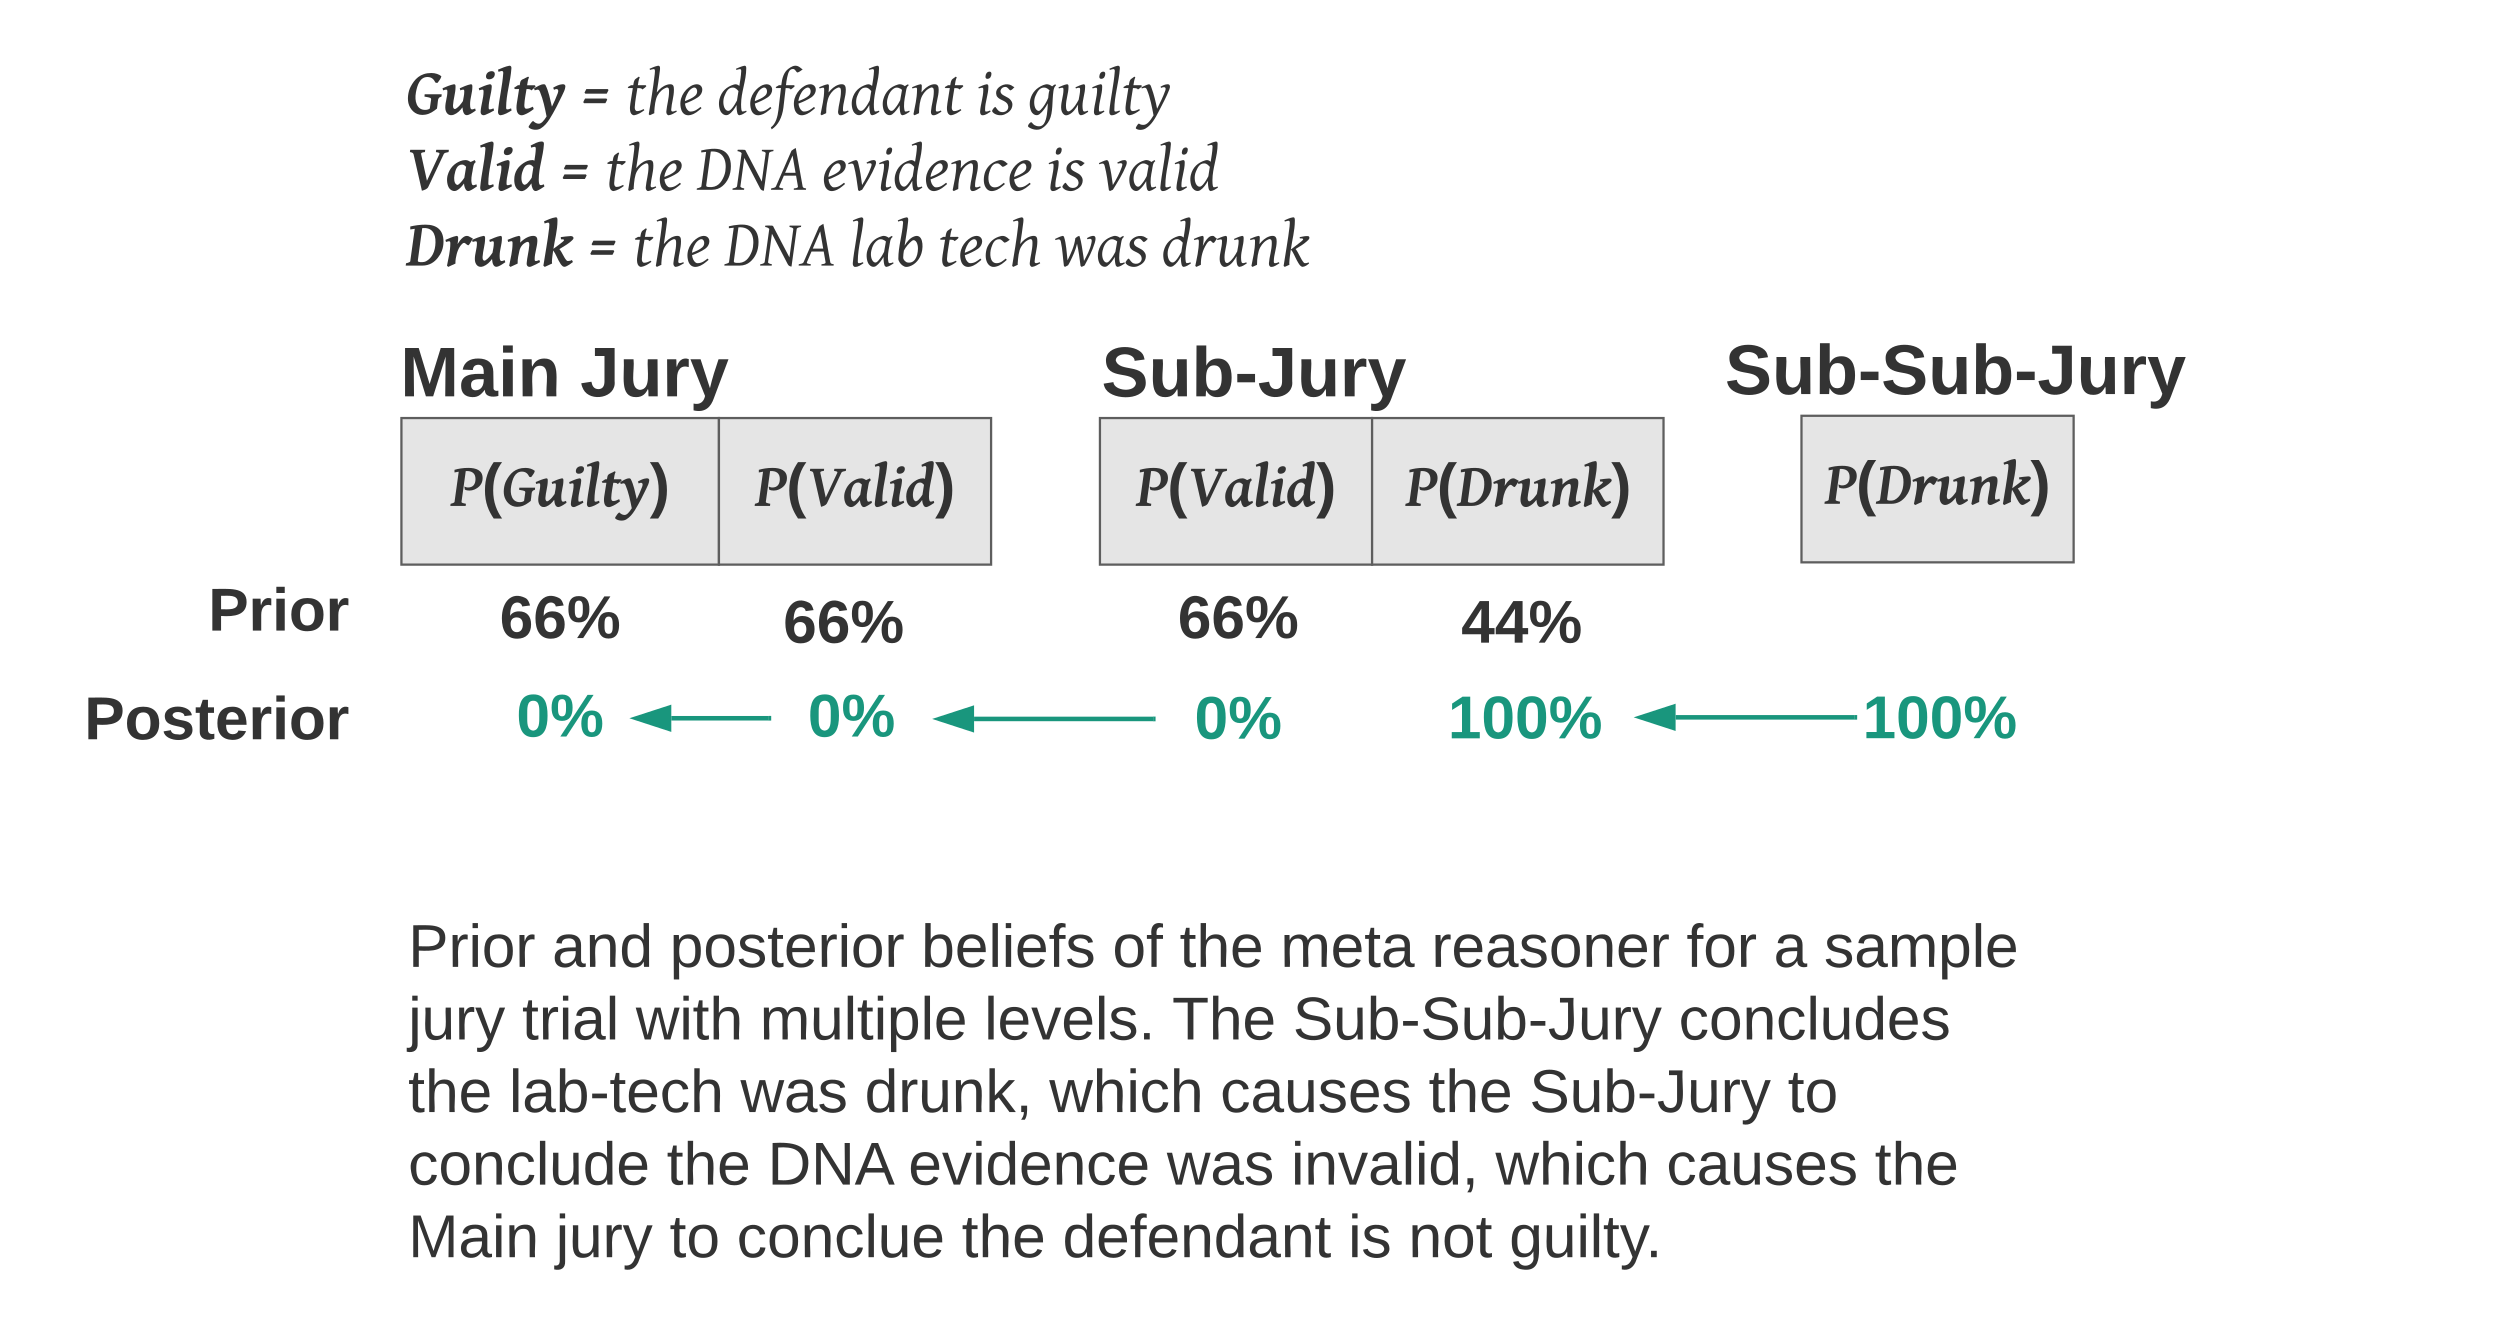 <svg xmlns="http://www.w3.org/2000/svg" xmlns:xlink="http://www.w3.org/1999/xlink" xmlns:lucid="lucid" width="1102.33" height="590"><g transform="translate(7.105427357601002e-14 -20)" lucid:page-tab-id="0_0"><path d="M177 204.33h140v64.63H177z" stroke="#5e5e5e" fill="#e5e5e5"/><use xlink:href="#a" transform="matrix(1,0,0,1,190,217.333) translate(8.66 25.745)"/><path d="M52.4 285.3h72.15v42H52.4z" fill="#fff" fill-opacity="0"/><use xlink:href="#b" transform="matrix(1,0,0,1,57.401,290.29) translate(0 21.333)"/><path d="M317 204.33h120v64.63H317z" stroke="#5e5e5e" fill="#e5e5e5"/><use xlink:href="#c" transform="matrix(1,0,0,1,330,217.333) translate(2.847 25.745)"/><path d="M29 163h440v40H29z" fill="#fff" fill-opacity="0"/><use xlink:href="#d" transform="matrix(1,0,0,1,34,168) translate(142.537 26.764)"/><use xlink:href="#e" transform="matrix(1,0,0,1,34,168) translate(221.87 26.764)"/><path d="M20 268.46h139.4v47.92H20z" fill="#fff"/><use xlink:href="#b" transform="matrix(1,0,0,1,26,274.457) translate(65.852 23.583)"/><path d="M20 316.38h139.4v47.9H20z" fill="#fff"/><use xlink:href="#f" transform="matrix(1,0,0,1,26,322.375) translate(11.185 23.583)"/><path d="M485 204.33h120v64.63H485z" stroke="#5e5e5e" fill="#e5e5e5"/><use xlink:href="#c" transform="matrix(1,0,0,1,498,217.333) translate(2.847 25.745)"/><path d="M333 163h440v40H333z" fill="#fff" fill-opacity="0"/><use xlink:href="#g" transform="matrix(1,0,0,1,338,168) translate(147.765 26.764)"/><path d="M605 204.33h128.5v64.63H605z" stroke="#5e5e5e" fill="#e5e5e5"/><use xlink:href="#h" transform="matrix(1,0,0,1,618,217.333) translate(1.722 25.745)"/><path d="M174 40h440v140H174z" fill="#fff" fill-opacity="0"/><use xlink:href="#i" transform="matrix(1,0,0,1,179,45) translate(0 25.25)"/><use xlink:href="#j" transform="matrix(1,0,0,1,179,45) translate(77.568 25.25)"/><use xlink:href="#k" transform="matrix(1,0,0,1,179,45) translate(96.978 25.25)"/><use xlink:href="#l" transform="matrix(1,0,0,1,179,45) translate(137.265 25.25)"/><use xlink:href="#m" transform="matrix(1,0,0,1,179,45) translate(251.41 25.25)"/><use xlink:href="#n" transform="matrix(1,0,0,1,179,45) translate(274.332 25.25)"/><use xlink:href="#o" transform="matrix(1,0,0,1,179,45) translate(0 58.681)"/><use xlink:href="#j" transform="matrix(1,0,0,1,179,45) translate(68.498 58.681)"/><use xlink:href="#k" transform="matrix(1,0,0,1,179,45) translate(87.908 58.681)"/><use xlink:href="#p" transform="matrix(1,0,0,1,179,45) translate(128.194 58.681)"/><use xlink:href="#q" transform="matrix(1,0,0,1,179,45) translate(183.405 58.681)"/><use xlink:href="#m" transform="matrix(1,0,0,1,179,45) translate(282.4 58.681)"/><use xlink:href="#r" transform="matrix(1,0,0,1,179,45) translate(305.322 58.681)"/><use xlink:href="#s" transform="matrix(1,0,0,1,179,45) translate(0 92.112)"/><use xlink:href="#j" transform="matrix(1,0,0,1,179,45) translate(80.686 92.112)"/><use xlink:href="#k" transform="matrix(1,0,0,1,179,45) translate(100.095 92.112)"/><use xlink:href="#p" transform="matrix(1,0,0,1,179,45) translate(140.382 92.112)"/><use xlink:href="#t" transform="matrix(1,0,0,1,179,45) translate(195.592 92.112)"/><use xlink:href="#u" transform="matrix(1,0,0,1,179,45) translate(234.652 92.112)"/><use xlink:href="#v" transform="matrix(1,0,0,1,179,45) translate(286.152 92.112)"/><use xlink:href="#w" transform="matrix(1,0,0,1,179,45) translate(333.167 92.112)"/><use xlink:href="#x" transform="matrix(1,0,0,1,179,45) translate(0 125.543)"/><path d="M641 314.2h63v52h-63z" fill="#fff" fill-opacity="0"/><use xlink:href="#y" transform="matrix(1,0,0,1,645,318.208) translate(-6.574 27.333)"/><path d="M175 426a6 6 0 0 1 6-6h714.15a6 6 0 0 1 6 6v158a6 6 0 0 1-6 6H181a6 6 0 0 1-6-6z" stroke="#000" stroke-opacity="0" stroke-width="3" fill="#fff" fill-opacity="0"/><use xlink:href="#z" transform="matrix(1,0,0,1,180,425) translate(0 21.333)"/><use xlink:href="#A" transform="matrix(1,0,0,1,180,425) translate(63.481 21.333)"/><use xlink:href="#B" transform="matrix(1,0,0,1,180,425) translate(115.333 21.333)"/><use xlink:href="#C" transform="matrix(1,0,0,1,180,425) translate(226.222 21.333)"/><use xlink:href="#D" transform="matrix(1,0,0,1,180,425) translate(310.519 21.333)"/><use xlink:href="#E" transform="matrix(1,0,0,1,180,425) translate(340.148 21.333)"/><use xlink:href="#F" transform="matrix(1,0,0,1,180,425) translate(384.593 21.333)"/><use xlink:href="#G" transform="matrix(1,0,0,1,180,425) translate(451.185 21.333)"/><use xlink:href="#H" transform="matrix(1,0,0,1,180,425) translate(563.63 21.333)"/><use xlink:href="#I" transform="matrix(1,0,0,1,180,425) translate(602.074 21.333)"/><use xlink:href="#J" transform="matrix(1,0,0,1,180,425) translate(624.296 21.333)"/><use xlink:href="#K" transform="matrix(1,0,0,1,180,425) translate(0 53.333)"/><use xlink:href="#L" transform="matrix(1,0,0,1,180,425) translate(50.222 53.333)"/><use xlink:href="#M" transform="matrix(1,0,0,1,180,425) translate(100.37 53.333)"/><use xlink:href="#N" transform="matrix(1,0,0,1,180,425) translate(155.037 53.333)"/><use xlink:href="#O" transform="matrix(1,0,0,1,180,425) translate(254 53.333)"/><use xlink:href="#P" transform="matrix(1,0,0,1,180,425) translate(336.815 53.333)"/><use xlink:href="#Q" transform="matrix(1,0,0,1,180,425) translate(390.074 53.333)"/><use xlink:href="#R" transform="matrix(1,0,0,1,180,425) translate(560.222 53.333)"/><use xlink:href="#E" transform="matrix(1,0,0,1,180,425) translate(0 85.333)"/><use xlink:href="#S" transform="matrix(1,0,0,1,180,425) translate(44.444 85.333)"/><use xlink:href="#T" transform="matrix(1,0,0,1,180,425) translate(146.519 85.333)"/><use xlink:href="#U" transform="matrix(1,0,0,1,180,425) translate(201.259 85.333)"/><use xlink:href="#V" transform="matrix(1,0,0,1,180,425) translate(282.667 85.333)"/><use xlink:href="#W" transform="matrix(1,0,0,1,180,425) translate(358.074 85.333)"/><use xlink:href="#E" transform="matrix(1,0,0,1,180,425) translate(449.926 85.333)"/><use xlink:href="#X" transform="matrix(1,0,0,1,180,425) translate(494.37 85.333)"/><use xlink:href="#Y" transform="matrix(1,0,0,1,180,425) translate(608.296 85.333)"/><use xlink:href="#Z" transform="matrix(1,0,0,1,180,425) translate(0 117.333)"/><use xlink:href="#E" transform="matrix(1,0,0,1,180,425) translate(114 117.333)"/><use xlink:href="#aa" transform="matrix(1,0,0,1,180,425) translate(158.444 117.333)"/><use xlink:href="#ab" transform="matrix(1,0,0,1,180,425) translate(220.519 117.333)"/><use xlink:href="#T" transform="matrix(1,0,0,1,180,425) translate(334.519 117.333)"/><use xlink:href="#ac" transform="matrix(1,0,0,1,180,425) translate(389.259 117.333)"/><use xlink:href="#V" transform="matrix(1,0,0,1,180,425) translate(479.407 117.333)"/><use xlink:href="#W" transform="matrix(1,0,0,1,180,425) translate(554.815 117.333)"/><use xlink:href="#ad" transform="matrix(1,0,0,1,180,425) translate(646.667 117.333)"/><use xlink:href="#ae" transform="matrix(1,0,0,1,180,425) translate(0 149.333)"/><use xlink:href="#K" transform="matrix(1,0,0,1,180,425) translate(65.037 149.333)"/><use xlink:href="#af" transform="matrix(1,0,0,1,180,425) translate(115.259 149.333)"/><use xlink:href="#ag" transform="matrix(1,0,0,1,180,425) translate(144.889 149.333)"/><use xlink:href="#E" transform="matrix(1,0,0,1,180,425) translate(244.074 149.333)"/><use xlink:href="#ah" transform="matrix(1,0,0,1,180,425) translate(288.519 149.333)"/><use xlink:href="#ai" transform="matrix(1,0,0,1,180,425) translate(414.444 149.333)"/><use xlink:href="#aj" transform="matrix(1,0,0,1,180,425) translate(441.037 149.333)"/><use xlink:href="#ak" transform="matrix(1,0,0,1,180,425) translate(485.481 149.333)"/><path d="M205 273h84v42h-84z" fill="#fff" fill-opacity="0"/><g><use xlink:href="#al" transform="matrix(1,0,0,1,210,278) translate(10.333 23.333)"/></g><path d="M216.5 313.92h61v52h-61z" fill="#fff" fill-opacity="0"/><g><use xlink:href="#am" transform="matrix(1,0,0,1,220.5,317.918) translate(7.241 26.833)"/></g><path d="M340 313.92h71v52h-71z" fill="#fff" fill-opacity="0"/><g><use xlink:href="#am" transform="matrix(1,0,0,1,344,317.918) translate(12.241 26.833)"/></g><path d="M508.5 337h-79" stroke="#19967d" stroke-width="2" fill="none"/><path d="M509.5 338h-1.03v-2h1.03z" stroke="#19967d" stroke-width=".05" fill="#19967d"/><path d="M414.24 337l14.26-4.63v9.27z" stroke="#19967d" stroke-width="2" fill="#19967d"/><path d="M339 336.7h-43" stroke="#19967d" stroke-width="2" fill="none"/><path d="M340 337.7h-1.03v-2H340z" stroke="#19967d" stroke-width=".05" fill="#19967d"/><path d="M280.74 336.7l14.26-4.63v9.28z" stroke="#19967d" stroke-width="2" fill="#19967d"/><path d="M509.5 314.88h73v52h-73z" fill="#fff" fill-opacity="0"/><g><use xlink:href="#am" transform="matrix(1,0,0,1,513.5,318.877) translate(13.241 26.833)"/></g><path d="M330 275.04h84v42h-84z" fill="#fff" fill-opacity="0"/><g><use xlink:href="#al" transform="matrix(1,0,0,1,335,280.043) translate(10.333 23.333)"/></g><path d="M794.33 203.33h120v64.63h-120z" stroke="#5e5e5e" fill="#e5e5e5"/><g><use xlink:href="#h" transform="matrix(1,0,0,1,807.333,216.333) translate(-2.778 25.82)"/></g><path d="M642.33 162h440v40h-440z" fill="#fff" fill-opacity="0"/><g><use xlink:href="#an" transform="matrix(1,0,0,1,647.333,167) translate(113.327 26.764)"/></g><path d="M817.83 336.3h-79" stroke="#19967d" stroke-width="2" fill="none"/><path d="M818.83 337.3h-1.02v-2h1.03z" stroke="#19967d" stroke-width=".05" fill="#19967d"/><path d="M723.57 336.3l14.26-4.64v9.27z" stroke="#19967d" stroke-width="2" fill="#19967d"/><path d="M818.83 314.17h73v52h-73z" fill="#fff" fill-opacity="0"/><g><use xlink:href="#y" transform="matrix(1,0,0,1,822.833,318.168) translate(-1.574 27.333)"/></g><path d="M504 273h84v42h-84z" fill="#fff" fill-opacity="0"/><g><use xlink:href="#al" transform="matrix(1,0,0,1,509,278) translate(10.333 23.333)"/></g><path d="M629 275.04h84v42h-84z" fill="#fff" fill-opacity="0"/><g><use xlink:href="#ao" transform="matrix(1,0,0,1,634,280.043) translate(10.333 23.333)"/></g><defs><path fill="#333" d="M597-1290c275 0 491 82 491 348 0 203-131 323-282 388-95 42-235 48-321 0l-17-104c43 16 70 33 124 33 169 0 252-108 254-280 3-205-122-289-330-278L371-134c6 29 41 34 74 44 20 6 46 11 77 17l-9 73H-8L2-73c42-9 74-20 97-31s35-21 36-30l142-1027c-49 7-96 16-143 26v-90c134-39 292-65 463-65" id="ap"/><path fill="#333" d="M67-93c0 74 22 123 53 168H70C40 30 18-18 18-93s22-123 52-168h50c-32 44-53 94-53 168" id="aq"/><path fill="#333" d="M1119-547c-83 22-108 56-115 151-5 72-18 158-27 227C865-81 764-5 612 22 350 69 177-80 99-272c-73-181-28-439 45-580 126-240 298-438 657-438 127 0 242 41 314 102-13 74-68 135-105 188-9 12-18 20-24 25l-58-13c-47-95-110-176-251-176-238 0-321 256-363 484-52 279 28 552 289 552 58 0 111-13 148-43l42-294c-3-46-46-47-92-60-28-8-68-14-118-22l6-73h536" id="ar"/><path fill="#333" d="M905-180c25 66 98 25 146 8l18 66C998-58 923-3 840 28 700 80 661-70 651-208 582-111 495-24 380 22 216 87 110-37 110-205c0-173 66-325 66-495 0-38-3-69-41-67-35 2-64 15-95 24l-16-67c108-45 234-103 360-126 47 2 49 31 49 84 0 200-69 382-80 582-4 75 29 143 96 101 89-57 152-142 217-236 14-97 42-192 42-295 0-37-1-69-37-67-33 2-59 15-87 24l-18-67c106-44 227-103 351-126 45 3 46 32 46 84 0 188-72 355-72 545 0 61 5 103 14 127" id="as"/><path fill="#333" d="M397-144c52 0 83-17 122-33l19 67C453-60 358-10 262 28 173 63 109 16 114-76c13-213 92-413 92-624 0-38-3-70-41-67-34 2-62 15-92 24l-18-67c106-44 226-104 350-126 45 2 62 31 59 84-13 223-97 426-97 649 0 34 2 59 30 59zm61-1204c62-3 103 34 103 86 0 101-70 165-176 171-62 3-102-32-102-85 0-100 70-166 175-172" id="at"/><path fill="#333" d="M380-144c49 0 73-16 121-33l16 67C411-49 306 25 161 41c-48-5-77-56-72-119 35-407 137-794 165-1208 3-41-11-70-51-67-35 3-66 17-97 27l-18-69c109-44 235-103 362-125 45 2 64 29 61 82-27 425-166 812-166 1235 0 37 6 59 35 59" id="au"/><path fill="#333" d="M432-165c82 0 125-31 204-64l27 74C571-82 471-16 356 26c-28 10-51 15-70 15-164 0-184-194-156-373l72-453H67l-23-39 120-81h57c12-63 14-128 52-159 7-5 14-11 23-18l191-94 28 25c-36 59-44 156-60 246h241l28 35c-37 46-91 96-138 130-23-46-76-43-150-45-23 169-63 322-69 506-2 67 14 114 65 114" id="av"/><path fill="#333" d="M871-936c56-4 95 19 90 76-9 97-55 179-101 276C748-348 607-68 468 154c-79 126-168 232-286 304-107 66-281 44-359-20-30-24-22-35-3-70 29-53 76-116 123-149 49 46 106 88 181 88 38 0 77-20 117-59s83-96 128-169c-52-265-110-539-204-764-21-51-28-72-72-82-36 3-66 15-98 24l-20-67c98-44 195-126 312-126 19 0 38 8 49 29 97 186 146 446 202 677 67-136 131-282 185-426 29-77 16-146-73-124-12 4-28 10-47 19l-26-67c85-46 178-100 294-108" id="aw"/><path fill="#333" d="M102-93c0 74-22 123-52 168H0C30 29 54-18 53-93c0-74-22-123-53-168h50c30 45 52 94 52 168" id="ax"/><g id="a"><use transform="matrix(0.013,0,0,0.013,0,0)" xlink:href="#ap"/><use transform="matrix(0.074,0,0,0.074,13.841,0)" xlink:href="#aq"/><use transform="matrix(0.013,0,0,0.013,22.656,0)" xlink:href="#ar"/><use transform="matrix(0.013,0,0,0.013,37.239,0)" xlink:href="#as"/><use transform="matrix(0.013,0,0,0.013,51.575,0)" xlink:href="#at"/><use transform="matrix(0.013,0,0,0.013,58.971,0)" xlink:href="#au"/><use transform="matrix(0.013,0,0,0.013,66.093,0)" xlink:href="#av"/><use transform="matrix(0.013,0,0,0.013,75.117,0)" xlink:href="#aw"/><use transform="matrix(0.074,0,0,0.074,87.864,0)" xlink:href="#ax"/></g><path fill="#333" d="M24-248c93 1 206-16 204 79-1 75-69 88-152 82V0H24v-248zm52 121c47 0 100 7 100-41 0-47-54-39-100-39v80" id="ay"/><path fill="#333" d="M135-150c-39-12-60 13-60 57V0H25l-1-190h47c2 13-1 29 3 40 6-28 27-53 61-41v41" id="az"/><path fill="#333" d="M25-224v-37h50v37H25zM25 0v-190h50V0H25" id="aA"/><path fill="#333" d="M110-194c64 0 96 36 96 99 0 64-35 99-97 99-61 0-95-36-95-99 0-62 34-99 96-99zm-1 164c35 0 45-28 45-65 0-40-10-65-43-65-34 0-45 26-45 65 0 36 10 65 43 65" id="aB"/><g id="b"><use transform="matrix(0.074,0,0,0.074,0,0)" xlink:href="#ay"/><use transform="matrix(0.074,0,0,0.074,17.778,0)" xlink:href="#az"/><use transform="matrix(0.074,0,0,0.074,28.148,0)" xlink:href="#aA"/><use transform="matrix(0.074,0,0,0.074,35.556,0)" xlink:href="#aB"/><use transform="matrix(0.074,0,0,0.074,51.778,0)" xlink:href="#az"/></g><path fill="#333" d="M1342-1187c-72 18-129 15-153 66L699-82C663-19 579 9 502 30L239-1121c-15-46-52-56-115-66l10-73h473l-10 73c-49 4-83 11-101 21s-24 24-19 43l184 839 391-837c9-19 5-34-11-43s-49-16-98-23l10-73h399" id="aC"/><path fill="#333" d="M639-725c-32-28-72-69-124-69-166 0-214 176-243 330-21 112-9 246 54 294 48 37 71 7 126-43 40-36 82-93 131-165 17-114 36-237 56-347zm180 537c21 78 90 34 145 16l16 66C909-57 834-4 754 30 662 69 619-9 594-82c-10-31-18-69-21-116-62 83-131 169-225 218-92 48-186-2-232-58-71-86-100-276-58-422 63-217 203-369 407-447 46-17 100-29 160-29 63 0 116 36 158 60 41-21 90-39 129-60l31 65c-79 45-83 180-102 281-24 126-57 275-22 402" id="aD"/><path fill="#333" d="M641-716c-33-32-71-78-129-78-136 0-183 126-220 237-42 127-50 383 77 401 67-17 102-68 146-120 24-28 47-64 74-105 14-104 35-224 52-335zm184 528c22 73 96 33 146 16l17 68C916-56 842-5 761 29 666 69 622-10 598-86c-10-31-16-70-19-115-54 78-107 138-161 179-81 60-141 87-229 42C87-32 38-155 38-315c0-261 131-419 294-527 75-49 165-94 283-94 23 0 40 11 58 20 17-121 40-242 44-370 1-40-7-70-45-67-36 3-67 17-100 27l-16-69c106-47 218-125 347-125 51 0 73 26 70 82-24 391-163 736-163 1124 0 57 7 98 15 126" id="aE"/><g id="c"><use transform="matrix(0.013,0,0,0.013,0,0)" xlink:href="#ap"/><use transform="matrix(0.074,0,0,0.074,13.841,0)" xlink:href="#aq"/><use transform="matrix(0.013,0,0,0.013,22.656,0)" xlink:href="#aC"/><use transform="matrix(0.013,0,0,0.013,38.88,0)" xlink:href="#aD"/><use transform="matrix(0.013,0,0,0.013,51.718,0)" xlink:href="#au"/><use transform="matrix(0.013,0,0,0.013,58.841,0)" xlink:href="#at"/><use transform="matrix(0.013,0,0,0.013,66.237,0)" xlink:href="#aE"/><use transform="matrix(0.074,0,0,0.074,79.492,0)" xlink:href="#ax"/></g><path fill="#333" d="M230 0l2-204L168 0h-37L68-204 70 0H24v-248h70l56 185 57-185h69V0h-46" id="aF"/><path fill="#333" d="M133-34C117-15 103 5 69 4 32 3 11-16 11-54c-1-60 55-63 116-61 1-26-3-47-28-47-18 1-26 9-28 27l-52-2c7-38 36-58 82-57s74 22 75 68l1 82c-1 14 12 18 25 15v27c-30 8-71 5-69-32zm-48 3c29 0 43-24 42-57-32 0-66-3-65 30 0 17 8 27 23 27" id="aG"/><path fill="#333" d="M135-194c87-1 58 113 63 194h-50c-7-57 23-157-34-157-59 0-34 97-39 157H25l-1-190h47c2 12-1 28 3 38 12-26 28-41 61-42" id="aH"/><g id="d"><use transform="matrix(0.086,0,0,0.086,0,0)" xlink:href="#aF"/><use transform="matrix(0.086,0,0,0.086,25.84,0)" xlink:href="#aG"/><use transform="matrix(0.086,0,0,0.086,43.123,0)" xlink:href="#aA"/><use transform="matrix(0.086,0,0,0.086,51.765,0)" xlink:href="#aH"/></g><path fill="#333" d="M176-78C186 10 51 31 16-35c-5-9-9-19-11-32l52-8c4 21 12 37 35 38 23 0 32-16 32-40v-130H75v-41h101v170" id="aI"/><path fill="#333" d="M85 4C-2 5 27-109 22-190h50c7 57-23 150 33 157 60-5 35-97 40-157h50l1 190h-47c-2-12 1-28-3-38-12 25-28 42-61 42" id="aJ"/><path fill="#333" d="M123 10C108 53 80 86 19 72V37c35 8 53-11 59-39L3-190h52l48 148c12-52 28-100 44-148h51" id="aK"/><g id="e"><use transform="matrix(0.086,0,0,0.086,0,0)" xlink:href="#aI"/><use transform="matrix(0.086,0,0,0.086,17.284,0)" xlink:href="#aJ"/><use transform="matrix(0.086,0,0,0.086,36.21,0)" xlink:href="#az"/><use transform="matrix(0.086,0,0,0.086,48.309,0)" xlink:href="#aK"/></g><path fill="#333" d="M137-138c1-29-70-34-71-4 15 46 118 7 119 86 1 83-164 76-172 9l43-7c4 19 20 25 44 25 33 8 57-30 24-41C81-84 22-81 20-136c-2-80 154-74 161-7" id="aL"/><path fill="#333" d="M115-3C79 11 28 4 28-45v-112H4v-33h27l15-45h31v45h36v33H77v99c-1 23 16 31 38 25v30" id="aM"/><path fill="#333" d="M185-48c-13 30-37 53-82 52C43 2 14-33 14-96s30-98 90-98c62 0 83 45 84 108H66c0 31 8 55 39 56 18 0 30-7 34-22zm-45-69c5-46-57-63-70-21-2 6-4 13-4 21h74" id="aN"/><g id="f"><use transform="matrix(0.074,0,0,0.074,0,0)" xlink:href="#ay"/><use transform="matrix(0.074,0,0,0.074,17.778,0)" xlink:href="#aB"/><use transform="matrix(0.074,0,0,0.074,34,0)" xlink:href="#aL"/><use transform="matrix(0.074,0,0,0.074,48.815,0)" xlink:href="#aM"/><use transform="matrix(0.074,0,0,0.074,57.63,0)" xlink:href="#aN"/><use transform="matrix(0.074,0,0,0.074,72.444,0)" xlink:href="#az"/><use transform="matrix(0.074,0,0,0.074,82.815,0)" xlink:href="#aA"/><use transform="matrix(0.074,0,0,0.074,90.222,0)" xlink:href="#aB"/><use transform="matrix(0.074,0,0,0.074,106.444,0)" xlink:href="#az"/></g><path fill="#333" d="M169-182c-1-43-94-46-97-3 18 66 151 10 154 114 3 95-165 93-204 36-6-8-10-19-12-30l50-8c3 46 112 56 116 5-17-69-150-10-154-114-4-87 153-88 188-35 5 8 8 18 10 28" id="aO"/><path fill="#333" d="M135-194c52 0 70 43 70 98 0 56-19 99-73 100-30 1-46-15-58-35L72 0H24l1-261h50v104c11-23 29-37 60-37zM114-30c31 0 40-27 40-66 0-37-7-63-39-63s-41 28-41 65c0 36 8 64 40 64" id="aP"/><path fill="#333" d="M14-72v-43h91v43H14" id="aQ"/><g id="g"><use transform="matrix(0.086,0,0,0.086,0,0)" xlink:href="#aO"/><use transform="matrix(0.086,0,0,0.086,20.741,0)" xlink:href="#aJ"/><use transform="matrix(0.086,0,0,0.086,39.667,0)" xlink:href="#aP"/><use transform="matrix(0.086,0,0,0.086,58.593,0)" xlink:href="#aQ"/><use transform="matrix(0.086,0,0,0.086,68.877,0)" xlink:href="#aI"/><use transform="matrix(0.086,0,0,0.086,86.16,0)" xlink:href="#aJ"/><use transform="matrix(0.086,0,0,0.086,105.086,0)" xlink:href="#az"/><use transform="matrix(0.086,0,0,0.086,117.185,0)" xlink:href="#aK"/></g><path fill="#333" d="M930-727c7-291-112-484-418-453L374-162c-3 19 4 35 23 42 53 21 177 15 231-14 194-102 295-311 302-593zm-314-563c365 0 566 177 566 537 0 217-78 382-180 509C894-109 745 0 511 0H-8L2-73c42-9 74-20 97-31s35-21 36-30l142-1025-141 20v-93c143-33 308-58 480-58" id="aR"/><path fill="#333" d="M380-936c68 2 45 107 41 170-2 28-8 61-12 88 53-87 101-154 169-208 46-37 109-66 176-40 47 19 90 56 138 76-42 61-80 141-127 198-7 8-13 12-17 12-73-8-106-125-187-52-115 103-178 276-209 466-9 55-13 110-11 163C272-32 181 7 115 41L75 3c43-224 105-457 105-703 0-38-5-69-41-67-35 2-64 14-95 24l-18-67c107-44 230-103 354-126" id="aS"/><path fill="#333" d="M921-144c48 0 63-16 109-33l26 67C972-60 873-11 778 28 690 64 626 15 633-76c14-188 69-373 82-564 6-81-19-128-90-98-110 46-190 142-221 273-26 111-60 261-56 402C282-30 187 7 122 41L82 3c43-224 106-458 106-705 0-38-1-69-38-67-36 2-67 16-99 26l-19-69c107-43 233-100 355-124 65 2 45 93 45 161 0 18-3 35-5 52 73-73 144-126 215-161s136-52 196-52c102 0 136 58 132 159-7 202-85 376-85 574 0 38 5 59 36 59" id="aT"/><path fill="#333" d="M456-1520c56-8 59 46 59 103 0 312-85 596-127 888 87-65 201-146 280-211 28-23 45-42 52-55s2-22-13-27-42-7-81-6l-8-69c93-13 205-27 303-33 88-5 126 57 77 110-109 120-277 209-423 301 89 101 135 256 225 355 13 14 28 20 41 20 49-2 91-10 129-33l32 64C939-61 864-10 786 26c-94 43-144-37-182-94-83-124-137-294-224-410-16 118-36 233-40 355 0 26 1 45 5 58C277-32 181 7 114 41L71 3c59-383 135-782 181-1179 5-46 7-82 7-107 0-43-4-75-48-70-36 4-68 17-101 27l-18-69c109-44 236-108 364-125" id="aU"/><g id="h"><use transform="matrix(0.013,0,0,0.013,0,0)" xlink:href="#ap"/><use transform="matrix(0.074,0,0,0.074,13.841,0)" xlink:href="#aq"/><use transform="matrix(0.013,0,0,0.013,22.656,0)" xlink:href="#aR"/><use transform="matrix(0.013,0,0,0.013,38.385,0)" xlink:href="#aS"/><use transform="matrix(0.013,0,0,0.013,49.271,0)" xlink:href="#as"/><use transform="matrix(0.013,0,0,0.013,63.606,0)" xlink:href="#aT"/><use transform="matrix(0.013,0,0,0.013,77.669,0)" xlink:href="#aU"/><use transform="matrix(0.074,0,0,0.074,90.742,0)" xlink:href="#ax"/></g><g id="i"><use transform="matrix(0.014,0,0,0.014,0,0)" xlink:href="#ar"/><use transform="matrix(0.014,0,0,0.014,15.799,0)" xlink:href="#as"/><use transform="matrix(0.014,0,0,0.014,31.329,0)" xlink:href="#at"/><use transform="matrix(0.014,0,0,0.014,39.341,0)" xlink:href="#au"/><use transform="matrix(0.014,0,0,0.014,47.057,0)" xlink:href="#av"/><use transform="matrix(0.014,0,0,0.014,56.833,0)" xlink:href="#aw"/></g><path fill="#333" d="M83-672c16-37 39-79 58-113h673l25 31c-15 38-38 80-57 114H108zM43-372c15-38 38-79 57-113h673l25 31c-15 38-38 80-57 114H67" id="aV"/><use transform="matrix(0.014,0,0,0.014,0,0)" xlink:href="#aV" id="j"/><path fill="#333" d="M352-90c82 0 133-30 211-64l17 37C486-49 387 21 252 41 109 22 117-184 141-332l77-483H74l-15-31 101-59h72c14-82 21-160 75-199l101-72 28 25c-33 61-45 156-60 246h249l20 28c-32 41-83 79-127 107-20-47-87-43-156-45-27 202-72 388-83 604-3 66 23 121 73 121" id="aW"/><path fill="#333" d="M793-135c-6 100 112 46 161 26l15 37C872-21 815 28 713 41c-47-3-79-59-74-117 17-205 86-416 86-624 0-70 2-136-70-134-130 42-229 138-293 252-71 126-89 326-102 510 0 17 1 33 2 47-44 22-100 43-143 66L86 10c68-407 139-834 188-1260 4-42 7-75 7-96-1-38-5-69-41-67-40 3-78 17-115 27l-12-39c84-36 173-77 270-95 74 4 61 83 53 162-26 224-64 465-98 680 90-110 186-200 330-244 33-10 64-14 94-14 100 0 117 63 117 176 0 217-73 413-86 625" id="aX"/><path fill="#333" d="M579-646c37-99-17-228-128-174-115 56-180 180-224 308-12 36-18 73-21 108 139-55 237-96 323-171 27-24 42-49 50-71zm-61-283c157-36 268 72 226 228-42 154-187 215-329 287-57 29-127 57-208 87 12 102 51 186 115 233 18 12 37 18 55 18 144 0 224-74 319-145 13 5 26 29 31 41C613-85 528-4 380 33 225 72 123-22 88-142c-97-333 92-609 306-738 36-22 78-39 124-49" id="aY"/><g id="k"><use transform="matrix(0.014,0,0,0.014,0,0)" xlink:href="#aW"/><use transform="matrix(0.014,0,0,0.014,8.873,0)" xlink:href="#aX"/><use transform="matrix(0.014,0,0,0.014,23.148,0)" xlink:href="#aY"/></g><path fill="#333" d="M668-722c-47-47-91-109-179-109-154 0-210 145-262 265-62 143-43 381 62 450 83 55 145-25 185-74 54-66 104-151 147-234 14-93 31-199 47-298zM795-78c47-1 77-9 116-26l13 36C838-14 788 27 696 41c-67-13-69-91-81-168-6-41-7-93-7-154C545-167 470-54 364 14c-91 58-187 3-234-58-69-89-97-274-60-424 60-241 222-390 457-460 75-22 127 9 168 45 23-151 53-304 59-463 2-40-7-70-45-67s-72 18-107 27l-12-39c84-35 172-77 268-95 45 2 55 29 55 82 0 397-163 746-163 1139 0 77 4 134 11 169s19 52 34 52" id="aZ"/><path fill="#333" d="M526-770c-19-49-90-43-159-45l-72 622C254 110 134 350-74 485l-26-63C53 318 115 88 141-139l78-676H68l-15-31 101-59h75c24-228 81-415 230-522 71-51 177-125 295-77 59 24 99 73 149 101-51 33-100 82-166 98-54-24-64-112-141-112-130 0-153 152-183 269-20 77-25 163-36 243h256l20 28c-32 41-82 79-127 107" id="ba"/><path fill="#333" d="M833-76c48 0 81-16 125-33l15 37C881-21 816 41 717 41c-54 0-78-56-74-117 15-206 90-414 90-624 0-86-3-131-76-136-128 42-223 142-286 256-74 134-103 351-103 555-44 22-100 43-143 66L92 10c46-243 113-505 113-772 0-37 0-70-37-67-38 3-72 17-107 26l-14-39c84-34 173-76 268-94 58 2 38 81 38 143 0 37-6 81-9 115 87-107 182-199 320-244 33-11 64-14 94-14 102-1 129 71 129 174 0 219-90 412-90 627 0 38 5 59 36 59" id="bb"/><path fill="#333" d="M661-760c-53-49-159-101-247-48-113 67-182 195-214 341-30 137-2 291 76 351 83 63 145-40 186-90 52-62 103-149 141-225 17-109 40-224 58-329zM774-76c46 0 73-10 115-28l12 36C815-15 765 25 678 41c-67-11-72-79-84-155-6-40-8-93-8-158C527-170 447-59 354 10c-84 62-182 13-228-48-67-88-94-277-54-422 66-239 224-400 465-468 89-26 161 15 213 52 30-23 66-43 102-60l20 35c-81 49-83 182-104 289-30 154-64 328-30 492 5 25 13 44 36 44" id="bc"/><g id="l"><use transform="matrix(0.014,0,0,0.014,0,0)" xlink:href="#aZ"/><use transform="matrix(0.014,0,0,0.014,13.669,0)" xlink:href="#aY"/><use transform="matrix(0.014,0,0,0.014,25.024,0)" xlink:href="#ba"/><use transform="matrix(0.014,0,0,0.014,32.909,0)" xlink:href="#aY"/><use transform="matrix(0.014,0,0,0.014,44.264,0)" xlink:href="#bb"/><use transform="matrix(0.014,0,0,0.014,58.539,0)" xlink:href="#aZ"/><use transform="matrix(0.014,0,0,0.014,72.208,0)" xlink:href="#bc"/><use transform="matrix(0.014,0,0,0.014,85.214,0)" xlink:href="#bb"/><use transform="matrix(0.014,0,0,0.014,99.489,0)" xlink:href="#aW"/></g><path fill="#333" d="M311-76c55 0 81-15 129-33l15 37C371-28 309 41 199 41c-53 0-78-56-74-117 14-232 100-454 100-684 0-38-3-70-41-67-36 2-67 15-100 24l-14-37c83-35 168-78 264-96 45 2 51 31 51 84 0 243-104 474-104 717 0 34 2 59 30 59zm106-1257c42-3 67 28 65 71-4 84-41 151-123 156-42 3-68-26-65-70 5-82 42-152 123-157" id="bd"/><path fill="#333" d="M256-68c152 49 300-73 232-226-66-147-309-140-356-298-50-169 83-276 212-324 89-33 204-20 266 20 30 20 54 42 88 52-38 39-73 84-127 103-57-27-76-110-161-111-113-1-199 125-118 217 59 66 206 105 270 177 37 42 76 93 73 169-7 163-126 253-250 305C251 72 86 26 18-52-7-81-13-97 8-130c21-34 50-79 90-93 48 53 78 129 158 155" id="be"/><g id="m"><use transform="matrix(0.014,0,0,0.014,0,0)" xlink:href="#bd"/><use transform="matrix(0.014,0,0,0.014,7.109,0)" xlink:href="#be"/></g><path fill="#333" d="M674-748c-47-35-92-83-172-83-157 0-216 146-272 265-64 135-51 381 51 450 45 31 72 28 114-14 96-95 179-235 237-374 10-83 14-176 42-244zM538-928c95-27 164 21 218 59 29-28 63-48 100-67l23 35c-51 44-69 93-82 182-45 313-7 671-127 913-56 113-141 206-246 266-130 75-313 23-402-42-18-14-27-27-27-39C6 323 51 279 95 256c41 25 63 74 110 98 37 19 83 36 142 35 65 0 116-29 154-87 89-134 113-411 119-638C554-210 466-78 359 6c-85 67-183 19-233-44-69-87-94-276-57-422 57-221 202-364 401-447 23-9 46-15 68-21" id="bf"/><path fill="#333" d="M808-120c19 78 102 32 153 16l14 36C892-16 837 29 743 41c-69-16-80-95-89-179-5-43-3-96 2-159C583-170 503-46 374 16c-50 24-105 41-152 10-63-42-101-123-101-231 0-192 74-366 74-555 0-38-3-69-41-67-37 2-69 15-103 24l-12-37c84-35 170-78 266-96 47 2 49 31 49 84 0 202-80 388-80 590 0 64 6 110 20 139 25 50 64 55 111 23 117-80 193-207 269-347 15-103 45-201 45-313 0-37-1-69-37-67-34 2-64 14-94 24l-15-37c82-35 164-78 258-96 45 3 46 32 46 84 0 206-82 390-82 598 0 61 6 105 13 134" id="bg"/><path fill="#333" d="M295-76c50 0 81-16 129-33l12 37C351-24 291 41 174 41c-49 0-78-56-72-119 38-425 141-836 172-1268 3-41-11-70-51-67-37 3-69 18-104 27l-15-39c84-35 172-77 269-95 45 2 64 29 61 82-29 447-174 858-174 1303 0 37 6 59 35 59" id="bh"/><path fill="#333" d="M811-936c96-8 94 88 63 164-94 239-205 440-333 690-110 215-221 423-416 540-83 51-219 61-295 8-32-22 9-71 22-96 13-26 38-56 61-69 41 27 76 43 143 43 54 0 106-26 158-78S320 139 376 44c-51-272-106-558-200-789-21-51-28-72-72-82-36 3-66 15-98 24l-12-37c79-33 150-77 237-96 60 11 66 74 86 127 71 194 127 423 172 644 92-183 187-372 258-573 19-53 17-103-42-106-21-2-52 6-91 23l-18-37c73-42 131-71 215-78" id="bi"/><g id="n"><use transform="matrix(0.014,0,0,0.014,0,0)" xlink:href="#bf"/><use transform="matrix(0.014,0,0,0.014,12.85,0)" xlink:href="#bg"/><use transform="matrix(0.014,0,0,0.014,27.267,0)" xlink:href="#bd"/><use transform="matrix(0.014,0,0,0.014,34.376,0)" xlink:href="#bh"/><use transform="matrix(0.014,0,0,0.014,41.161,0)" xlink:href="#aW"/><use transform="matrix(0.014,0,0,0.014,50.034,0)" xlink:href="#bi"/></g><g id="o"><use transform="matrix(0.014,0,0,0.014,0,0)" xlink:href="#aC"/><use transform="matrix(0.014,0,0,0.014,17.576,0)" xlink:href="#aD"/><use transform="matrix(0.014,0,0,0.014,31.484,0)" xlink:href="#au"/><use transform="matrix(0.014,0,0,0.014,39.2,0)" xlink:href="#at"/><use transform="matrix(0.014,0,0,0.014,47.212,0)" xlink:href="#aE"/></g><path fill="#333" d="M143-1239c193-42 467-89 651-12 182 76 283 250 283 506 0 286-108 497-269 631C727-47 622 0 481 0H0l6-43c42-9 76-20 101-31s39-21 40-30l149-1089-153 17v-63zm759 657c55-360-80-652-458-623L299-139c-3 43 33 47 75 52 282 31 407-149 488-349 19-47 32-96 40-146" id="bj"/><path fill="#333" d="M289-1154c-34-40-71-51-131-63l6-43c70 1 144-6 212 1 41 4 45 41 64 77l484 924 123-897c-15-44-71-50-123-62l6-43h364l-6 43c-44 7-78 15-100 27s-34 24-35 35L989 31c-61-6-95-30-119-76l-497-959-123 900c-2 8 6 18 25 31s51 23 96 30l-6 43H0l6-43c65-8 116-25 137-61" id="bk"/><path fill="#333" d="M371-444L228-111c-9 21-4 36 16 45s55 16 106 23l-6 43H-35l6-43c69-16 130-17 152-68l487-1118c38-34 90-62 135-88L961-111c7 53 55 60 110 68l-4 43H682l4-43c47-3 81-11 102-21s29-26 25-47l-58-333H371zm368-91l-94-544-235 544h329" id="bl"/><g id="p"><use transform="matrix(0.014,0,0,0.014,0,0)" xlink:href="#bj"/><use transform="matrix(0.014,0,0,0.014,15.77,0)" xlink:href="#bk"/><use transform="matrix(0.014,0,0,0.014,33.248,0)" xlink:href="#bl"/></g><path fill="#333" d="M754-797c0-58-100-42-142-26l-18-35c66-32 139-78 225-78 93 0 84 101 52 179C762-489 617-264 457-2c-29 15-65 29-95 43l-32-31c-34-256-71-522-131-755-11-43-24-82-72-82-37 0-65 15-98 24l-13-37c80-33 155-77 244-96 61 8 66 72 80 127 53 200 87 439 115 659 110-180 210-362 280-562 14-39 19-68 19-85" id="bm"/><path fill="#333" d="M686-221c9 13 23 29 31 41C607-84 522-3 374 33 214 72 121-24 78-147c-48-136-20-342 34-453 79-162 215-279 412-328 118-29 197 32 254 88 14 13 25 22 35 25-50 33-97 80-164 94-57-29-87-110-172-110-153 0-206 143-247 267-61 185-47 488 165 488 129 0 203-79 291-145" id="bn"/><g id="q"><use transform="matrix(0.014,0,0,0.014,0,0)" xlink:href="#aY"/><use transform="matrix(0.014,0,0,0.014,11.355,0)" xlink:href="#bm"/><use transform="matrix(0.014,0,0,0.014,24.234,0)" xlink:href="#bd"/><use transform="matrix(0.014,0,0,0.014,31.343,0)" xlink:href="#aZ"/><use transform="matrix(0.014,0,0,0.014,45.012,0)" xlink:href="#aY"/><use transform="matrix(0.014,0,0,0.014,56.367,0)" xlink:href="#bb"/><use transform="matrix(0.014,0,0,0.014,70.642,0)" xlink:href="#bn"/><use transform="matrix(0.014,0,0,0.014,81.857,0)" xlink:href="#aY"/></g><g id="r"><use transform="matrix(0.014,0,0,0.014,0,0)" xlink:href="#bm"/><use transform="matrix(0.014,0,0,0.014,12.879,0)" xlink:href="#bc"/><use transform="matrix(0.014,0,0,0.014,25.884,0)" xlink:href="#bh"/><use transform="matrix(0.014,0,0,0.014,32.669,0)" xlink:href="#bd"/><use transform="matrix(0.014,0,0,0.014,39.779,0)" xlink:href="#aZ"/></g><g id="s"><use transform="matrix(0.014,0,0,0.014,0,0)" xlink:href="#aR"/><use transform="matrix(0.014,0,0,0.014,17.04,0)" xlink:href="#aS"/><use transform="matrix(0.014,0,0,0.014,28.832,0)" xlink:href="#as"/><use transform="matrix(0.014,0,0,0.014,44.363,0)" xlink:href="#aT"/><use transform="matrix(0.014,0,0,0.014,59.597,0)" xlink:href="#aU"/></g><path fill="#333" d="M696-736c-26-48-83-93-147-42-97 77-189 186-251 306-11 73-22 147-22 216 0 75 61 124 116 154 239 57 344-179 349-428 2-84-17-155-45-206zm-313-784c70 2 50 95 44 164-23 245-72 490-107 729 78-130 167-242 306-293 263-96 297 291 228 524C798-208 667-41 481 22c-51 17-114 31-165 8C235-6 170-72 135-156c-8-21-12-41-12-61 0-382 122-745 149-1129 3-42-13-69-53-67-36 2-67 17-100 27l-13-39c85-36 179-77 277-95" id="bo"/><g id="t"><use transform="matrix(0.014,0,0,0.014,0,0)" xlink:href="#bh"/><use transform="matrix(0.014,0,0,0.014,6.785,0)" xlink:href="#bc"/><use transform="matrix(0.014,0,0,0.014,19.791,0)" xlink:href="#bo"/></g><g id="u"><use transform="matrix(0.014,0,0,0.014,0,0)" xlink:href="#aW"/><use transform="matrix(0.014,0,0,0.014,8.873,0)" xlink:href="#aY"/><use transform="matrix(0.014,0,0,0.014,20.228,0)" xlink:href="#bn"/><use transform="matrix(0.014,0,0,0.014,31.442,0)" xlink:href="#aX"/></g><path fill="#333" d="M1194-936c119-13 85 137 60 222-78 260-198 476-322 712-28 15-63 29-92 43l-33-31c-31-236-60-485-111-700-43 204-132 385-214 556-21 45-45 86-68 124-31 16-66 37-99 51l-32-31c-33-247-45-525-95-755-10-44-22-82-71-82-36 0-66 15-99 24L4-840c80-33 151-78 240-96 19 0 34 10 42 32 69 202 83 495 111 738 100-206 213-430 246-698 36-29 74-62 127-72 71 197 92 450 132 677 7 40 10 77 13 112 101-191 187-343 233-559 14-65 28-138-46-138-26 1-53 8-76 15l-18-37c56-32 114-62 186-70" id="bp"/><g id="v"><use transform="matrix(0.014,0,0,0.014,0,0)" xlink:href="#bp"/><use transform="matrix(0.014,0,0,0.014,18.197,0)" xlink:href="#bc"/><use transform="matrix(0.014,0,0,0.014,31.202,0)" xlink:href="#be"/></g><path fill="#333" d="M309-936c52 1 39 62 39 115 0 66-17 142-26 203 53-109 101-190 172-258 41-39 78-60 141-60 62 0 79 68 133 86-27 36-54 87-83 120-9 10-16 15-23 15-54-2-59-62-107-69-59 13-96 73-129 128-99 165-168 368-164 631-44 22-100 43-143 66L86 10c48-243 113-499 113-770 0-38-5-69-41-67-38 2-70 15-103 24l-14-37c84-36 172-78 268-96" id="bq"/><path fill="#333" d="M381-1520c56-7 59 46 59 103 0 319-86 611-127 910 104-80 231-172 328-252 29-25 49-44 57-59s4-26-12-32-45-9-90-8l-4-39c78-8 144-35 231-33 59 1 74 9 76 62-12 43-46 71-85 106-97 88-230 167-351 239 98 122 154 303 253 423 14 17 29 24 42 24 50-1 73-3 114-26l17 34C820-13 774 29 686 39c-67-7-102-68-136-121-67-105-119-244-182-350-19-32-37-55-55-69-19 135-42 269-48 409-1 30 1 51 5 65-46 23-104 45-149 68L86 10c60-405 140-825 188-1243 5-48 7-85 7-110 0-43-4-75-48-70-38 4-72 18-108 27l-14-39c84-36 173-82 270-95" id="br"/><g id="w"><use transform="matrix(0.014,0,0,0.014,0,0)" xlink:href="#aZ"/><use transform="matrix(0.014,0,0,0.014,13.669,0)" xlink:href="#bq"/><use transform="matrix(0.014,0,0,0.014,23.924,0)" xlink:href="#bg"/><use transform="matrix(0.014,0,0,0.014,38.34,0)" xlink:href="#bb"/><use transform="matrix(0.014,0,0,0.014,52.615,0)" xlink:href="#br"/></g><path fill="#19967d" d="M23 0v-37h61v-169l-59 37v-38l62-41h46v211h57V0H23" id="bs"/><path fill="#19967d" d="M101-251c68 0 84 54 84 127C185-50 166 4 99 4S15-52 14-124c-1-75 17-127 87-127zm-1 216c37-5 36-46 36-89s4-89-36-89c-39 0-36 45-36 89 0 43-3 85 36 89" id="bt"/><path fill="#19967d" d="M249-155c45 1 62 31 62 79-1 48-18 79-63 79s-61-32-62-79c0-48 16-79 63-79zM97 0H61l162-248h36zM9-172c0-48 16-79 63-78 46 0 62 31 62 78 0 48-18 79-63 79S9-124 9-172zM249-25c24 0 24-26 24-51 0-26-1-52-24-52-24 0-25 26-25 52 0 25 0 51 25 51zM71-120c23 0 24-25 24-52 0-26 0-51-23-51-25 0-25 25-25 51 0 27 1 52 24 52" id="bu"/><g id="y"><use transform="matrix(0.074,0,0,0.074,0,0)" xlink:href="#bs"/><use transform="matrix(0.074,0,0,0.074,14.815,0)" xlink:href="#bt"/><use transform="matrix(0.074,0,0,0.074,29.63,0)" xlink:href="#bt"/><use transform="matrix(0.074,0,0,0.074,44.444,0)" xlink:href="#bu"/></g><path fill="#333" d="M30-248c87 1 191-15 191 75 0 78-77 80-158 76V0H30v-248zm33 125c57 0 124 11 124-50 0-59-68-47-124-48v98" id="bv"/><path fill="#333" d="M114-163C36-179 61-72 57 0H25l-1-190h30c1 12-1 29 2 39 6-27 23-49 58-41v29" id="bw"/><path fill="#333" d="M24-231v-30h32v30H24zM24 0v-190h32V0H24" id="bx"/><path fill="#333" d="M100-194c62-1 85 37 85 99 1 63-27 99-86 99S16-35 15-95c0-66 28-99 85-99zM99-20c44 1 53-31 53-75 0-43-8-75-51-75s-53 32-53 75 10 74 51 75" id="by"/><g id="z"><use transform="matrix(0.074,0,0,0.074,0,0)" xlink:href="#bv"/><use transform="matrix(0.074,0,0,0.074,17.778,0)" xlink:href="#bw"/><use transform="matrix(0.074,0,0,0.074,26.593,0)" xlink:href="#bx"/><use transform="matrix(0.074,0,0,0.074,32.444,0)" xlink:href="#by"/><use transform="matrix(0.074,0,0,0.074,47.259,0)" xlink:href="#bw"/></g><path fill="#333" d="M141-36C126-15 110 5 73 4 37 3 15-17 15-53c-1-64 63-63 125-63 3-35-9-54-41-54-24 1-41 7-42 31l-33-3c5-37 33-52 76-52 45 0 72 20 72 64v82c-1 20 7 32 28 27v20c-31 9-61-2-59-35zM48-53c0 20 12 33 32 33 41-3 63-29 60-74-43 2-92-5-92 41" id="bz"/><path fill="#333" d="M117-194c89-4 53 116 60 194h-32v-121c0-31-8-49-39-48C34-167 62-67 57 0H25l-1-190h30c1 10-1 24 2 32 11-22 29-35 61-36" id="bA"/><path fill="#333" d="M85-194c31 0 48 13 60 33l-1-100h32l1 261h-30c-2-10 0-23-3-31C134-8 116 4 85 4 32 4 16-35 15-94c0-66 23-100 70-100zm9 24c-40 0-46 34-46 75 0 40 6 74 45 74 42 0 51-32 51-76 0-42-9-74-50-73" id="bB"/><g id="A"><use transform="matrix(0.074,0,0,0.074,0,0)" xlink:href="#bz"/><use transform="matrix(0.074,0,0,0.074,14.815,0)" xlink:href="#bA"/><use transform="matrix(0.074,0,0,0.074,29.63,0)" xlink:href="#bB"/></g><path fill="#333" d="M115-194c55 1 70 41 70 98S169 2 115 4C84 4 66-9 55-30l1 105H24l-1-265h31l2 30c10-21 28-34 59-34zm-8 174c40 0 45-34 45-75s-6-73-45-74c-42 0-51 32-51 76 0 43 10 73 51 73" id="bC"/><path fill="#333" d="M135-143c-3-34-86-38-87 0 15 53 115 12 119 90S17 21 10-45l28-5c4 36 97 45 98 0-10-56-113-15-118-90-4-57 82-63 122-42 12 7 21 19 24 35" id="bD"/><path fill="#333" d="M59-47c-2 24 18 29 38 22v24C64 9 27 4 27-40v-127H5v-23h24l9-43h21v43h35v23H59v120" id="bE"/><path fill="#333" d="M100-194c63 0 86 42 84 106H49c0 40 14 67 53 68 26 1 43-12 49-29l28 8c-11 28-37 45-77 45C44 4 14-33 15-96c1-61 26-98 85-98zm52 81c6-60-76-77-97-28-3 7-6 17-6 28h103" id="bF"/><g id="B"><use transform="matrix(0.074,0,0,0.074,0,0)" xlink:href="#bC"/><use transform="matrix(0.074,0,0,0.074,14.815,0)" xlink:href="#by"/><use transform="matrix(0.074,0,0,0.074,29.63,0)" xlink:href="#bD"/><use transform="matrix(0.074,0,0,0.074,42.963,0)" xlink:href="#bE"/><use transform="matrix(0.074,0,0,0.074,50.37,0)" xlink:href="#bF"/><use transform="matrix(0.074,0,0,0.074,65.185,0)" xlink:href="#bw"/><use transform="matrix(0.074,0,0,0.074,74,0)" xlink:href="#bx"/><use transform="matrix(0.074,0,0,0.074,79.852,0)" xlink:href="#by"/><use transform="matrix(0.074,0,0,0.074,94.667,0)" xlink:href="#bw"/></g><path fill="#333" d="M115-194c53 0 69 39 70 98 0 66-23 100-70 100C84 3 66-7 56-30L54 0H23l1-261h32v101c10-23 28-34 59-34zm-8 174c40 0 45-34 45-75 0-40-5-75-45-74-42 0-51 32-51 76 0 43 10 73 51 73" id="bG"/><path fill="#333" d="M24 0v-261h32V0H24" id="bH"/><path fill="#333" d="M101-234c-31-9-42 10-38 44h38v23H63V0H32v-167H5v-23h27c-7-52 17-82 69-68v24" id="bI"/><g id="C"><use transform="matrix(0.074,0,0,0.074,0,0)" xlink:href="#bG"/><use transform="matrix(0.074,0,0,0.074,14.815,0)" xlink:href="#bF"/><use transform="matrix(0.074,0,0,0.074,29.63,0)" xlink:href="#bH"/><use transform="matrix(0.074,0,0,0.074,35.481,0)" xlink:href="#bx"/><use transform="matrix(0.074,0,0,0.074,41.333,0)" xlink:href="#bF"/><use transform="matrix(0.074,0,0,0.074,56.148,0)" xlink:href="#bI"/><use transform="matrix(0.074,0,0,0.074,63.556,0)" xlink:href="#bD"/></g><g id="D"><use transform="matrix(0.074,0,0,0.074,0,0)" xlink:href="#by"/><use transform="matrix(0.074,0,0,0.074,14.815,0)" xlink:href="#bI"/></g><path fill="#333" d="M106-169C34-169 62-67 57 0H25v-261h32l-1 103c12-21 28-36 61-36 89 0 53 116 60 194h-32v-121c2-32-8-49-39-48" id="bJ"/><g id="E"><use transform="matrix(0.074,0,0,0.074,0,0)" xlink:href="#bE"/><use transform="matrix(0.074,0,0,0.074,7.407,0)" xlink:href="#bJ"/><use transform="matrix(0.074,0,0,0.074,22.222,0)" xlink:href="#bF"/></g><path fill="#333" d="M210-169c-67 3-38 105-44 169h-31v-121c0-29-5-50-35-48C34-165 62-65 56 0H25l-1-190h30c1 10-1 24 2 32 10-44 99-50 107 0 11-21 27-35 58-36 85-2 47 119 55 194h-31v-121c0-29-5-49-35-48" id="bK"/><g id="F"><use transform="matrix(0.074,0,0,0.074,0,0)" xlink:href="#bK"/><use transform="matrix(0.074,0,0,0.074,22.148,0)" xlink:href="#bF"/><use transform="matrix(0.074,0,0,0.074,36.963,0)" xlink:href="#bE"/><use transform="matrix(0.074,0,0,0.074,44.37,0)" xlink:href="#bz"/></g><g id="G"><use transform="matrix(0.074,0,0,0.074,0,0)" xlink:href="#bw"/><use transform="matrix(0.074,0,0,0.074,8.815,0)" xlink:href="#bF"/><use transform="matrix(0.074,0,0,0.074,23.63,0)" xlink:href="#bz"/><use transform="matrix(0.074,0,0,0.074,38.444,0)" xlink:href="#bD"/><use transform="matrix(0.074,0,0,0.074,51.778,0)" xlink:href="#by"/><use transform="matrix(0.074,0,0,0.074,66.593,0)" xlink:href="#bA"/><use transform="matrix(0.074,0,0,0.074,81.407,0)" xlink:href="#bF"/><use transform="matrix(0.074,0,0,0.074,96.222,0)" xlink:href="#bw"/></g><g id="H"><use transform="matrix(0.074,0,0,0.074,0,0)" xlink:href="#bI"/><use transform="matrix(0.074,0,0,0.074,7.407,0)" xlink:href="#by"/><use transform="matrix(0.074,0,0,0.074,22.222,0)" xlink:href="#bw"/></g><use transform="matrix(0.074,0,0,0.074,0,0)" xlink:href="#bz" id="I"/><g id="J"><use transform="matrix(0.074,0,0,0.074,0,0)" xlink:href="#bD"/><use transform="matrix(0.074,0,0,0.074,13.333,0)" xlink:href="#bz"/><use transform="matrix(0.074,0,0,0.074,28.148,0)" xlink:href="#bK"/><use transform="matrix(0.074,0,0,0.074,50.296,0)" xlink:href="#bC"/><use transform="matrix(0.074,0,0,0.074,65.111,0)" xlink:href="#bH"/><use transform="matrix(0.074,0,0,0.074,70.963,0)" xlink:href="#bF"/></g><path fill="#333" d="M24-231v-30h32v30H24zM-9 49c24 4 33-6 33-30v-209h32V24c2 40-23 58-65 49V49" id="bL"/><path fill="#333" d="M84 4C-5 8 30-112 23-190h32v120c0 31 7 50 39 49 72-2 45-101 50-169h31l1 190h-30c-1-10 1-25-2-33-11 22-28 36-60 37" id="bM"/><path fill="#333" d="M179-190L93 31C79 59 56 82 12 73V49c39 6 53-20 64-50L1-190h34L92-34l54-156h33" id="bN"/><g id="K"><use transform="matrix(0.074,0,0,0.074,0,0)" xlink:href="#bL"/><use transform="matrix(0.074,0,0,0.074,5.852,0)" xlink:href="#bM"/><use transform="matrix(0.074,0,0,0.074,20.667,0)" xlink:href="#bw"/><use transform="matrix(0.074,0,0,0.074,29.481,0)" xlink:href="#bN"/></g><g id="L"><use transform="matrix(0.074,0,0,0.074,0,0)" xlink:href="#bE"/><use transform="matrix(0.074,0,0,0.074,7.407,0)" xlink:href="#bw"/><use transform="matrix(0.074,0,0,0.074,16.222,0)" xlink:href="#bx"/><use transform="matrix(0.074,0,0,0.074,22.074,0)" xlink:href="#bz"/><use transform="matrix(0.074,0,0,0.074,36.889,0)" xlink:href="#bH"/></g><path fill="#333" d="M206 0h-36l-40-164L89 0H53L-1-190h32L70-26l43-164h34l41 164 42-164h31" id="bO"/><g id="M"><use transform="matrix(0.074,0,0,0.074,0,0)" xlink:href="#bO"/><use transform="matrix(0.074,0,0,0.074,19.185,0)" xlink:href="#bx"/><use transform="matrix(0.074,0,0,0.074,25.037,0)" xlink:href="#bE"/><use transform="matrix(0.074,0,0,0.074,32.444,0)" xlink:href="#bJ"/></g><g id="N"><use transform="matrix(0.074,0,0,0.074,0,0)" xlink:href="#bK"/><use transform="matrix(0.074,0,0,0.074,22.148,0)" xlink:href="#bM"/><use transform="matrix(0.074,0,0,0.074,36.963,0)" xlink:href="#bH"/><use transform="matrix(0.074,0,0,0.074,42.815,0)" xlink:href="#bE"/><use transform="matrix(0.074,0,0,0.074,50.222,0)" xlink:href="#bx"/><use transform="matrix(0.074,0,0,0.074,56.074,0)" xlink:href="#bC"/><use transform="matrix(0.074,0,0,0.074,70.889,0)" xlink:href="#bH"/><use transform="matrix(0.074,0,0,0.074,76.741,0)" xlink:href="#bF"/></g><path fill="#333" d="M108 0H70L1-190h34L89-25l56-165h34" id="bP"/><path fill="#333" d="M33 0v-38h34V0H33" id="bQ"/><g id="O"><use transform="matrix(0.074,0,0,0.074,0,0)" xlink:href="#bH"/><use transform="matrix(0.074,0,0,0.074,5.852,0)" xlink:href="#bF"/><use transform="matrix(0.074,0,0,0.074,20.667,0)" xlink:href="#bP"/><use transform="matrix(0.074,0,0,0.074,34,0)" xlink:href="#bF"/><use transform="matrix(0.074,0,0,0.074,48.815,0)" xlink:href="#bH"/><use transform="matrix(0.074,0,0,0.074,54.667,0)" xlink:href="#bD"/><use transform="matrix(0.074,0,0,0.074,68,0)" xlink:href="#bQ"/></g><path fill="#333" d="M127-220V0H93v-220H8v-28h204v28h-85" id="bR"/><g id="P"><use transform="matrix(0.074,0,0,0.074,0,0)" xlink:href="#bR"/><use transform="matrix(0.074,0,0,0.074,16.222,0)" xlink:href="#bJ"/><use transform="matrix(0.074,0,0,0.074,31.037,0)" xlink:href="#bF"/></g><path fill="#333" d="M185-189c-5-48-123-54-124 2 14 75 158 14 163 119 3 78-121 87-175 55-17-10-28-26-33-46l33-7c5 56 141 63 141-1 0-78-155-14-162-118-5-82 145-84 179-34 5 7 8 16 11 25" id="bS"/><path fill="#333" d="M16-82v-28h88v28H16" id="bT"/><path fill="#333" d="M153-248C145-148 188 4 80 4 36 3 13-21 6-62l32-5c4 25 16 42 43 43 27 0 39-20 39-49v-147H72v-28h81" id="bU"/><g id="Q"><use transform="matrix(0.074,0,0,0.074,0,0)" xlink:href="#bS"/><use transform="matrix(0.074,0,0,0.074,17.778,0)" xlink:href="#bM"/><use transform="matrix(0.074,0,0,0.074,32.593,0)" xlink:href="#bG"/><use transform="matrix(0.074,0,0,0.074,47.407,0)" xlink:href="#bT"/><use transform="matrix(0.074,0,0,0.074,56.222,0)" xlink:href="#bS"/><use transform="matrix(0.074,0,0,0.074,74,0)" xlink:href="#bM"/><use transform="matrix(0.074,0,0,0.074,88.815,0)" xlink:href="#bG"/><use transform="matrix(0.074,0,0,0.074,103.63,0)" xlink:href="#bT"/><use transform="matrix(0.074,0,0,0.074,112.444,0)" xlink:href="#bU"/><use transform="matrix(0.074,0,0,0.074,125.778,0)" xlink:href="#bM"/><use transform="matrix(0.074,0,0,0.074,140.593,0)" xlink:href="#bw"/><use transform="matrix(0.074,0,0,0.074,149.407,0)" xlink:href="#bN"/></g><path fill="#333" d="M96-169c-40 0-48 33-48 73s9 75 48 75c24 0 41-14 43-38l32 2c-6 37-31 61-74 61-59 0-76-41-82-99-10-93 101-131 147-64 4 7 5 14 7 22l-32 3c-4-21-16-35-41-35" id="bV"/><g id="R"><use transform="matrix(0.074,0,0,0.074,0,0)" xlink:href="#bV"/><use transform="matrix(0.074,0,0,0.074,13.333,0)" xlink:href="#by"/><use transform="matrix(0.074,0,0,0.074,28.148,0)" xlink:href="#bA"/><use transform="matrix(0.074,0,0,0.074,42.963,0)" xlink:href="#bV"/><use transform="matrix(0.074,0,0,0.074,56.296,0)" xlink:href="#bH"/><use transform="matrix(0.074,0,0,0.074,62.148,0)" xlink:href="#bM"/><use transform="matrix(0.074,0,0,0.074,76.963,0)" xlink:href="#bB"/><use transform="matrix(0.074,0,0,0.074,91.778,0)" xlink:href="#bF"/><use transform="matrix(0.074,0,0,0.074,106.593,0)" xlink:href="#bD"/></g><g id="S"><use transform="matrix(0.074,0,0,0.074,0,0)" xlink:href="#bH"/><use transform="matrix(0.074,0,0,0.074,5.852,0)" xlink:href="#bz"/><use transform="matrix(0.074,0,0,0.074,20.667,0)" xlink:href="#bG"/><use transform="matrix(0.074,0,0,0.074,35.481,0)" xlink:href="#bT"/><use transform="matrix(0.074,0,0,0.074,44.296,0)" xlink:href="#bE"/><use transform="matrix(0.074,0,0,0.074,51.704,0)" xlink:href="#bF"/><use transform="matrix(0.074,0,0,0.074,66.519,0)" xlink:href="#bV"/><use transform="matrix(0.074,0,0,0.074,79.852,0)" xlink:href="#bJ"/></g><g id="T"><use transform="matrix(0.074,0,0,0.074,0,0)" xlink:href="#bO"/><use transform="matrix(0.074,0,0,0.074,19.185,0)" xlink:href="#bz"/><use transform="matrix(0.074,0,0,0.074,34,0)" xlink:href="#bD"/></g><path fill="#333" d="M143 0L79-87 56-68V0H24v-261h32v163l83-92h37l-77 82L181 0h-38" id="bW"/><path fill="#333" d="M68-38c1 34 0 65-14 84H32c9-13 17-26 17-46H33v-38h35" id="bX"/><g id="U"><use transform="matrix(0.074,0,0,0.074,0,0)" xlink:href="#bB"/><use transform="matrix(0.074,0,0,0.074,14.815,0)" xlink:href="#bw"/><use transform="matrix(0.074,0,0,0.074,23.63,0)" xlink:href="#bM"/><use transform="matrix(0.074,0,0,0.074,38.444,0)" xlink:href="#bA"/><use transform="matrix(0.074,0,0,0.074,53.259,0)" xlink:href="#bW"/><use transform="matrix(0.074,0,0,0.074,66.593,0)" xlink:href="#bX"/></g><g id="V"><use transform="matrix(0.074,0,0,0.074,0,0)" xlink:href="#bO"/><use transform="matrix(0.074,0,0,0.074,19.185,0)" xlink:href="#bJ"/><use transform="matrix(0.074,0,0,0.074,34,0)" xlink:href="#bx"/><use transform="matrix(0.074,0,0,0.074,39.852,0)" xlink:href="#bV"/><use transform="matrix(0.074,0,0,0.074,53.185,0)" xlink:href="#bJ"/></g><g id="W"><use transform="matrix(0.074,0,0,0.074,0,0)" xlink:href="#bV"/><use transform="matrix(0.074,0,0,0.074,13.333,0)" xlink:href="#bz"/><use transform="matrix(0.074,0,0,0.074,28.148,0)" xlink:href="#bM"/><use transform="matrix(0.074,0,0,0.074,42.963,0)" xlink:href="#bD"/><use transform="matrix(0.074,0,0,0.074,56.296,0)" xlink:href="#bF"/><use transform="matrix(0.074,0,0,0.074,71.111,0)" xlink:href="#bD"/></g><g id="X"><use transform="matrix(0.074,0,0,0.074,0,0)" xlink:href="#bS"/><use transform="matrix(0.074,0,0,0.074,17.778,0)" xlink:href="#bM"/><use transform="matrix(0.074,0,0,0.074,32.593,0)" xlink:href="#bG"/><use transform="matrix(0.074,0,0,0.074,47.407,0)" xlink:href="#bT"/><use transform="matrix(0.074,0,0,0.074,56.222,0)" xlink:href="#bU"/><use transform="matrix(0.074,0,0,0.074,69.556,0)" xlink:href="#bM"/><use transform="matrix(0.074,0,0,0.074,84.37,0)" xlink:href="#bw"/><use transform="matrix(0.074,0,0,0.074,93.185,0)" xlink:href="#bN"/></g><g id="Y"><use transform="matrix(0.074,0,0,0.074,0,0)" xlink:href="#bE"/><use transform="matrix(0.074,0,0,0.074,7.407,0)" xlink:href="#by"/></g><g id="Z"><use transform="matrix(0.074,0,0,0.074,0,0)" xlink:href="#bV"/><use transform="matrix(0.074,0,0,0.074,13.333,0)" xlink:href="#by"/><use transform="matrix(0.074,0,0,0.074,28.148,0)" xlink:href="#bA"/><use transform="matrix(0.074,0,0,0.074,42.963,0)" xlink:href="#bV"/><use transform="matrix(0.074,0,0,0.074,56.296,0)" xlink:href="#bH"/><use transform="matrix(0.074,0,0,0.074,62.148,0)" xlink:href="#bM"/><use transform="matrix(0.074,0,0,0.074,76.963,0)" xlink:href="#bB"/><use transform="matrix(0.074,0,0,0.074,91.778,0)" xlink:href="#bF"/></g><path fill="#333" d="M30-248c118-7 216 8 213 122C240-48 200 0 122 0H30v-248zM63-27c89 8 146-16 146-99s-60-101-146-95v194" id="bY"/><path fill="#333" d="M190 0L58-211 59 0H30v-248h39L202-35l-2-213h31V0h-41" id="bZ"/><path fill="#333" d="M205 0l-28-72H64L36 0H1l101-248h38L239 0h-34zm-38-99l-47-123c-12 45-31 82-46 123h93" id="ca"/><g id="aa"><use transform="matrix(0.074,0,0,0.074,0,0)" xlink:href="#bY"/><use transform="matrix(0.074,0,0,0.074,19.185,0)" xlink:href="#bZ"/><use transform="matrix(0.074,0,0,0.074,38.37,0)" xlink:href="#ca"/></g><g id="ab"><use transform="matrix(0.074,0,0,0.074,0,0)" xlink:href="#bF"/><use transform="matrix(0.074,0,0,0.074,14.815,0)" xlink:href="#bP"/><use transform="matrix(0.074,0,0,0.074,28.148,0)" xlink:href="#bx"/><use transform="matrix(0.074,0,0,0.074,34,0)" xlink:href="#bB"/><use transform="matrix(0.074,0,0,0.074,48.815,0)" xlink:href="#bF"/><use transform="matrix(0.074,0,0,0.074,63.63,0)" xlink:href="#bA"/><use transform="matrix(0.074,0,0,0.074,78.444,0)" xlink:href="#bV"/><use transform="matrix(0.074,0,0,0.074,91.778,0)" xlink:href="#bF"/></g><g id="ac"><use transform="matrix(0.074,0,0,0.074,0,0)" xlink:href="#bx"/><use transform="matrix(0.074,0,0,0.074,5.852,0)" xlink:href="#bA"/><use transform="matrix(0.074,0,0,0.074,20.667,0)" xlink:href="#bP"/><use transform="matrix(0.074,0,0,0.074,34,0)" xlink:href="#bz"/><use transform="matrix(0.074,0,0,0.074,48.815,0)" xlink:href="#bH"/><use transform="matrix(0.074,0,0,0.074,54.667,0)" xlink:href="#bx"/><use transform="matrix(0.074,0,0,0.074,60.519,0)" xlink:href="#bB"/><use transform="matrix(0.074,0,0,0.074,75.333,0)" xlink:href="#bX"/></g><g id="ad"><use transform="matrix(0.074,0,0,0.074,0,0)" xlink:href="#bE"/><use transform="matrix(0.074,0,0,0.074,7.407,0)" xlink:href="#bJ"/><use transform="matrix(0.074,0,0,0.074,22.222,0)" xlink:href="#bF"/></g><path fill="#333" d="M240 0l2-218c-23 76-54 145-80 218h-23L58-218 59 0H30v-248h44l77 211c21-75 51-140 76-211h43V0h-30" id="cb"/><g id="ae"><use transform="matrix(0.074,0,0,0.074,0,0)" xlink:href="#cb"/><use transform="matrix(0.074,0,0,0.074,22.148,0)" xlink:href="#bz"/><use transform="matrix(0.074,0,0,0.074,36.963,0)" xlink:href="#bx"/><use transform="matrix(0.074,0,0,0.074,42.815,0)" xlink:href="#bA"/></g><g id="af"><use transform="matrix(0.074,0,0,0.074,0,0)" xlink:href="#bE"/><use transform="matrix(0.074,0,0,0.074,7.407,0)" xlink:href="#by"/></g><g id="ag"><use transform="matrix(0.074,0,0,0.074,0,0)" xlink:href="#bV"/><use transform="matrix(0.074,0,0,0.074,13.333,0)" xlink:href="#by"/><use transform="matrix(0.074,0,0,0.074,28.148,0)" xlink:href="#bA"/><use transform="matrix(0.074,0,0,0.074,42.963,0)" xlink:href="#bV"/><use transform="matrix(0.074,0,0,0.074,56.296,0)" xlink:href="#bH"/><use transform="matrix(0.074,0,0,0.074,62.148,0)" xlink:href="#bM"/><use transform="matrix(0.074,0,0,0.074,76.963,0)" xlink:href="#bF"/></g><g id="ah"><use transform="matrix(0.074,0,0,0.074,0,0)" xlink:href="#bB"/><use transform="matrix(0.074,0,0,0.074,14.815,0)" xlink:href="#bF"/><use transform="matrix(0.074,0,0,0.074,29.63,0)" xlink:href="#bI"/><use transform="matrix(0.074,0,0,0.074,37.037,0)" xlink:href="#bF"/><use transform="matrix(0.074,0,0,0.074,51.852,0)" xlink:href="#bA"/><use transform="matrix(0.074,0,0,0.074,66.667,0)" xlink:href="#bB"/><use transform="matrix(0.074,0,0,0.074,81.481,0)" xlink:href="#bz"/><use transform="matrix(0.074,0,0,0.074,96.296,0)" xlink:href="#bA"/><use transform="matrix(0.074,0,0,0.074,111.111,0)" xlink:href="#bE"/></g><g id="ai"><use transform="matrix(0.074,0,0,0.074,0,0)" xlink:href="#bx"/><use transform="matrix(0.074,0,0,0.074,5.852,0)" xlink:href="#bD"/></g><g id="aj"><use transform="matrix(0.074,0,0,0.074,0,0)" xlink:href="#bA"/><use transform="matrix(0.074,0,0,0.074,14.815,0)" xlink:href="#by"/><use transform="matrix(0.074,0,0,0.074,29.63,0)" xlink:href="#bE"/></g><path fill="#333" d="M177-190C167-65 218 103 67 71c-23-6-38-20-44-43l32-5c15 47 100 32 89-28v-30C133-14 115 1 83 1 29 1 15-40 15-95c0-56 16-97 71-98 29-1 48 16 59 35 1-10 0-23 2-32h30zM94-22c36 0 50-32 50-73 0-42-14-75-50-75-39 0-46 34-46 75s6 73 46 73" id="cc"/><g id="ak"><use transform="matrix(0.074,0,0,0.074,0,0)" xlink:href="#cc"/><use transform="matrix(0.074,0,0,0.074,14.815,0)" xlink:href="#bM"/><use transform="matrix(0.074,0,0,0.074,29.63,0)" xlink:href="#bx"/><use transform="matrix(0.074,0,0,0.074,35.481,0)" xlink:href="#bH"/><use transform="matrix(0.074,0,0,0.074,41.333,0)" xlink:href="#bE"/><use transform="matrix(0.074,0,0,0.074,48.741,0)" xlink:href="#bN"/><use transform="matrix(0.074,0,0,0.074,60.074,0)" xlink:href="#bQ"/></g><path fill="#333" d="M115-159c48 0 72 30 72 78 0 54-30 85-83 85-64 0-91-50-91-122 0-98 58-163 141-120 15 8 21 24 27 44l-47 6c-5-31-48-31-61-4-7 14-11 33-11 60 9-17 28-27 53-27zM102-35c24 0 36-20 36-45s-11-43-37-43c-23 0-36 14-36 38 0 27 11 50 37 50" id="cd"/><path fill="#333" d="M249-155c45 1 62 31 62 79-1 48-18 79-63 79s-61-32-62-79c0-48 16-79 63-79zM97 0H61l162-248h36zM9-172c0-48 16-79 63-78 46 0 62 31 62 78 0 48-18 79-63 79S9-124 9-172zM249-25c24 0 24-26 24-51 0-26-1-52-24-52-24 0-25 26-25 52 0 25 0 51 25 51zM71-120c23 0 24-25 24-52 0-26 0-51-23-51-25 0-25 25-25 51 0 27 1 52 24 52" id="ce"/><g id="al"><use transform="matrix(0.074,0,0,0.074,0,0)" xlink:href="#cd"/><use transform="matrix(0.074,0,0,0.074,14.815,0)" xlink:href="#cd"/><use transform="matrix(0.074,0,0,0.074,29.63,0)" xlink:href="#ce"/></g><g id="am"><use transform="matrix(0.074,0,0,0.074,0,0)" xlink:href="#bt"/><use transform="matrix(0.074,0,0,0.074,14.815,0)" xlink:href="#bu"/></g><g id="an"><use transform="matrix(0.086,0,0,0.086,0,0)" xlink:href="#aO"/><use transform="matrix(0.086,0,0,0.086,20.741,0)" xlink:href="#aJ"/><use transform="matrix(0.086,0,0,0.086,39.667,0)" xlink:href="#aP"/><use transform="matrix(0.086,0,0,0.086,58.593,0)" xlink:href="#aQ"/><use transform="matrix(0.086,0,0,0.086,68.877,0)" xlink:href="#aO"/><use transform="matrix(0.086,0,0,0.086,89.617,0)" xlink:href="#aJ"/><use transform="matrix(0.086,0,0,0.086,108.543,0)" xlink:href="#aP"/><use transform="matrix(0.086,0,0,0.086,127.469,0)" xlink:href="#aQ"/><use transform="matrix(0.086,0,0,0.086,137.753,0)" xlink:href="#aI"/><use transform="matrix(0.086,0,0,0.086,155.037,0)" xlink:href="#aJ"/><use transform="matrix(0.086,0,0,0.086,173.963,0)" xlink:href="#az"/><use transform="matrix(0.086,0,0,0.086,186.062,0)" xlink:href="#aK"/></g><path fill="#333" d="M165-50V0h-47v-50H5v-38l105-160h55v161h33v37h-33zm-47-37l2-116L46-87h72" id="cf"/><g id="ao"><use transform="matrix(0.074,0,0,0.074,0,0)" xlink:href="#cf"/><use transform="matrix(0.074,0,0,0.074,14.815,0)" xlink:href="#cf"/><use transform="matrix(0.074,0,0,0.074,29.63,0)" xlink:href="#ce"/></g></defs></g></svg>